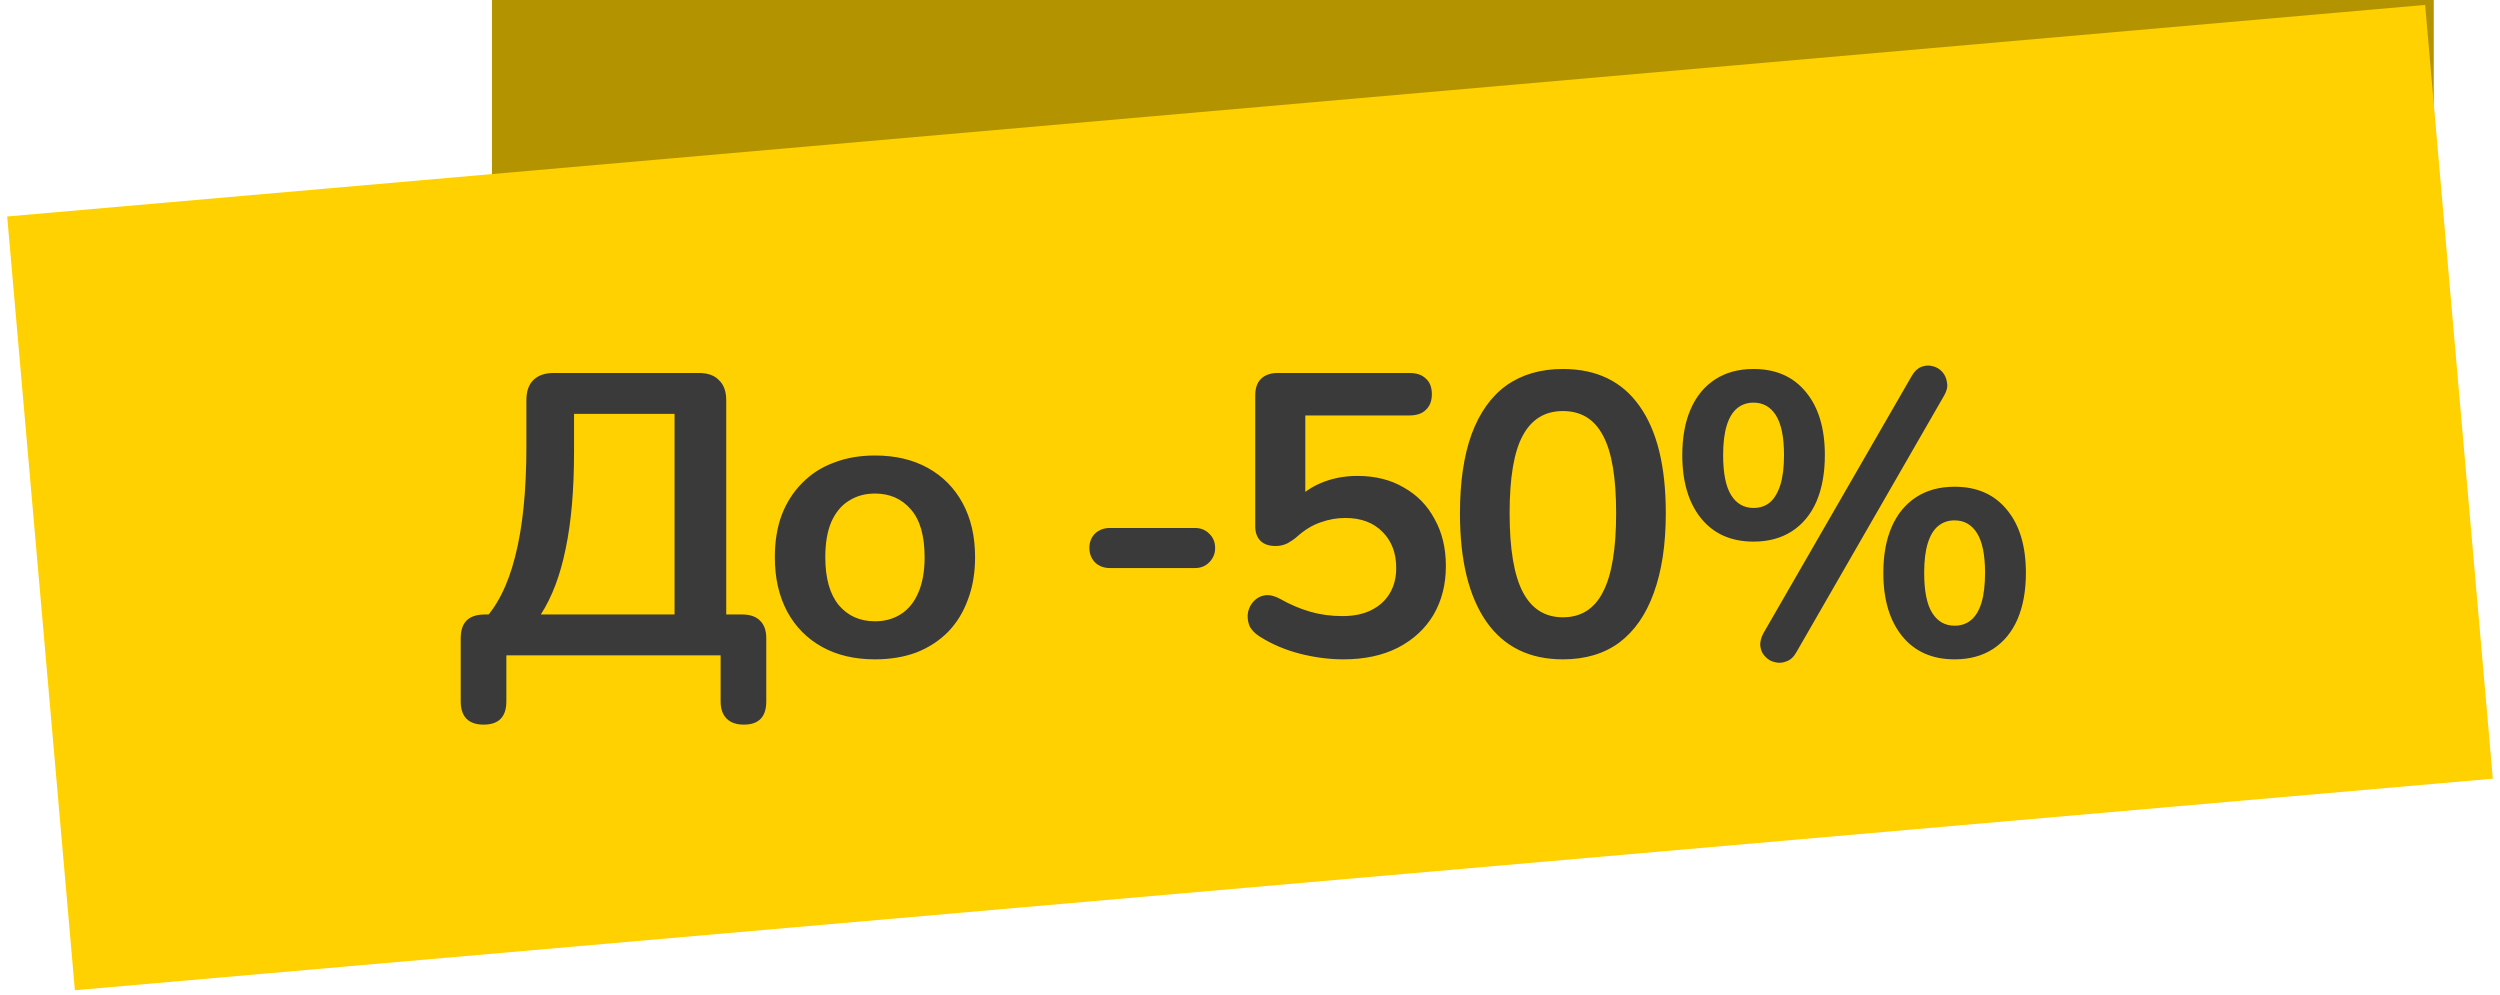 <svg width="206" height="82" viewBox="0 0 206 82" fill="none" xmlns="http://www.w3.org/2000/svg">
<rect x="40.538" width="160" height="64" fill="#FFD100"/>
<rect x="40.538" width="160" height="64" fill="black" fill-opacity="0.3"/>
<rect x="0.592" y="17.837" width="200" height="64" transform="rotate(-5 0.592 17.837)" fill="#FFD100"/>
<path d="M39.843 59.709C39.227 59.709 38.754 59.544 38.424 59.214C38.116 58.884 37.962 58.411 37.962 57.795V52.581C37.962 51.283 38.622 50.634 39.942 50.634H42.186L39.678 51.294C40.932 50.04 41.856 48.225 42.45 45.849C43.066 43.473 43.374 40.459 43.374 36.807V32.979C43.374 32.253 43.561 31.703 43.935 31.329C44.331 30.933 44.892 30.735 45.618 30.735H57.597C58.323 30.735 58.873 30.933 59.247 31.329C59.643 31.703 59.841 32.253 59.841 32.979V52.218L58.257 50.634H61.161C61.799 50.634 62.283 50.799 62.613 51.129C62.965 51.459 63.141 51.943 63.141 52.581V57.795C63.141 59.071 62.525 59.709 61.293 59.709C60.677 59.709 60.204 59.544 59.874 59.214C59.544 58.884 59.379 58.411 59.379 57.795V54H41.724V57.795C41.724 59.071 41.097 59.709 39.843 59.709ZM44.562 50.634H55.584V34.101H47.301V37.203C47.301 40.371 47.07 43.044 46.608 45.222C46.168 47.4 45.486 49.204 44.562 50.634ZM72.096 54.33C70.424 54.33 68.972 53.989 67.74 53.307C66.508 52.625 65.551 51.657 64.869 50.403C64.187 49.127 63.846 47.631 63.846 45.915C63.846 44.617 64.033 43.462 64.407 42.45C64.803 41.416 65.364 40.536 66.09 39.81C66.816 39.062 67.685 38.501 68.697 38.127C69.709 37.731 70.842 37.533 72.096 37.533C73.768 37.533 75.22 37.874 76.452 38.556C77.684 39.238 78.641 40.206 79.323 41.46C80.005 42.714 80.346 44.199 80.346 45.915C80.346 47.213 80.148 48.379 79.752 49.413C79.378 50.447 78.828 51.338 78.102 52.086C77.376 52.812 76.507 53.373 75.495 53.769C74.483 54.143 73.35 54.33 72.096 54.33ZM72.096 51.195C72.91 51.195 73.625 50.997 74.241 50.601C74.857 50.205 75.33 49.622 75.66 48.852C76.012 48.06 76.188 47.081 76.188 45.915C76.188 44.155 75.814 42.846 75.066 41.988C74.318 41.108 73.328 40.668 72.096 40.668C71.282 40.668 70.567 40.866 69.951 41.262C69.335 41.636 68.851 42.219 68.499 43.011C68.169 43.781 68.004 44.749 68.004 45.915C68.004 47.653 68.378 48.973 69.126 49.875C69.874 50.755 70.864 51.195 72.096 51.195ZM91.448 46.806C90.964 46.806 90.557 46.652 90.227 46.344C89.919 46.014 89.765 45.618 89.765 45.156C89.765 44.672 89.919 44.276 90.227 43.968C90.557 43.66 90.964 43.506 91.448 43.506H98.477C98.939 43.506 99.324 43.66 99.632 43.968C99.962 44.276 100.127 44.672 100.127 45.156C100.127 45.618 99.962 46.014 99.632 46.344C99.324 46.652 98.939 46.806 98.477 46.806H91.448ZM110.692 54.33C109.526 54.33 108.338 54.176 107.128 53.868C105.918 53.56 104.807 53.087 103.795 52.449C103.377 52.185 103.091 51.877 102.937 51.525C102.805 51.151 102.772 50.788 102.838 50.436C102.926 50.062 103.091 49.754 103.333 49.512C103.597 49.248 103.905 49.094 104.257 49.05C104.631 49.006 105.038 49.105 105.478 49.347C106.292 49.809 107.117 50.161 107.953 50.403C108.789 50.645 109.68 50.766 110.626 50.766C111.55 50.766 112.342 50.601 113.002 50.271C113.662 49.941 114.168 49.479 114.52 48.885C114.872 48.291 115.048 47.598 115.048 46.806C115.048 45.574 114.674 44.584 113.926 43.836C113.178 43.066 112.155 42.681 110.857 42.681C110.153 42.681 109.471 42.802 108.811 43.044C108.151 43.264 107.502 43.66 106.864 44.232C106.666 44.408 106.413 44.584 106.105 44.76C105.797 44.914 105.467 44.991 105.115 44.991C104.565 44.991 104.147 44.848 103.861 44.562C103.575 44.276 103.432 43.88 103.432 43.374V32.583C103.432 31.989 103.586 31.538 103.894 31.23C104.224 30.9 104.686 30.735 105.28 30.735H116.137C116.731 30.735 117.182 30.889 117.49 31.197C117.82 31.483 117.985 31.912 117.985 32.484C117.985 33.034 117.82 33.463 117.49 33.771C117.182 34.079 116.731 34.233 116.137 34.233H107.557V41.625H106.468C107.04 40.855 107.799 40.261 108.745 39.843C109.691 39.425 110.725 39.216 111.847 39.216C113.321 39.216 114.597 39.535 115.675 40.173C116.775 40.789 117.622 41.658 118.216 42.78C118.832 43.88 119.14 45.167 119.14 46.641C119.14 48.159 118.799 49.501 118.117 50.667C117.435 51.811 116.456 52.713 115.18 53.373C113.926 54.011 112.43 54.33 110.692 54.33ZM128.781 54.33C126.031 54.33 123.93 53.296 122.478 51.228C121.026 49.138 120.3 46.168 120.3 42.318C120.3 39.722 120.619 37.544 121.257 35.784C121.917 34.002 122.874 32.66 124.128 31.758C125.404 30.856 126.955 30.405 128.781 30.405C131.553 30.405 133.654 31.417 135.084 33.441C136.536 35.465 137.262 38.413 137.262 42.285C137.262 44.859 136.932 47.048 136.272 48.852C135.634 50.634 134.688 51.998 133.434 52.944C132.18 53.868 130.629 54.33 128.781 54.33ZM128.781 50.865C130.277 50.865 131.377 50.172 132.081 48.786C132.807 47.4 133.17 45.233 133.17 42.285C133.17 39.337 132.807 37.203 132.081 35.883C131.377 34.541 130.277 33.87 128.781 33.87C127.307 33.87 126.207 34.541 125.481 35.883C124.755 37.203 124.392 39.337 124.392 42.285C124.392 45.233 124.755 47.4 125.481 48.786C126.207 50.172 127.307 50.865 128.781 50.865ZM148.025 53.736C147.805 54.132 147.53 54.385 147.2 54.495C146.892 54.627 146.573 54.649 146.243 54.561C145.935 54.495 145.671 54.341 145.451 54.099C145.231 53.879 145.099 53.604 145.055 53.274C145.011 52.922 145.099 52.548 145.319 52.152L157.496 31.032C157.716 30.636 157.98 30.372 158.288 30.24C158.618 30.108 158.937 30.086 159.245 30.174C159.553 30.24 159.817 30.394 160.037 30.636C160.257 30.878 160.389 31.175 160.433 31.527C160.499 31.857 160.422 32.209 160.202 32.583L148.025 53.736ZM144.494 44.628C142.646 44.628 141.205 43.99 140.171 42.714C139.137 41.438 138.62 39.7 138.62 37.5C138.62 36.026 138.851 34.761 139.313 33.705C139.775 32.649 140.446 31.835 141.326 31.263C142.206 30.691 143.262 30.405 144.494 30.405C146.342 30.405 147.783 31.043 148.817 32.319C149.851 33.573 150.368 35.3 150.368 37.5C150.368 38.974 150.137 40.25 149.675 41.328C149.213 42.384 148.542 43.198 147.662 43.77C146.782 44.342 145.726 44.628 144.494 44.628ZM144.494 41.856C145.022 41.856 145.473 41.702 145.847 41.394C146.221 41.064 146.507 40.58 146.705 39.942C146.903 39.304 147.002 38.49 147.002 37.5C147.002 36.026 146.782 34.937 146.342 34.233C145.902 33.529 145.286 33.177 144.494 33.177C143.966 33.177 143.515 33.331 143.141 33.639C142.767 33.947 142.481 34.42 142.283 35.058C142.085 35.696 141.986 36.51 141.986 37.5C141.986 38.996 142.206 40.096 142.646 40.8C143.086 41.504 143.702 41.856 144.494 41.856ZM161.06 54.33C159.212 54.33 157.771 53.692 156.737 52.416C155.703 51.14 155.186 49.402 155.186 47.202C155.186 45.728 155.417 44.463 155.879 43.407C156.341 42.351 157.012 41.537 157.892 40.965C158.772 40.393 159.828 40.107 161.06 40.107C162.908 40.107 164.349 40.745 165.383 42.021C166.417 43.275 166.934 45.002 166.934 47.202C166.934 48.676 166.703 49.952 166.241 51.03C165.779 52.086 165.108 52.9 164.228 53.472C163.348 54.044 162.292 54.33 161.06 54.33ZM161.06 51.558C161.588 51.558 162.039 51.404 162.413 51.096C162.787 50.788 163.073 50.315 163.271 49.677C163.469 49.017 163.568 48.192 163.568 47.202C163.568 45.728 163.348 44.639 162.908 43.935C162.468 43.231 161.852 42.879 161.06 42.879C160.532 42.879 160.081 43.033 159.707 43.341C159.333 43.649 159.047 44.122 158.849 44.76C158.651 45.398 158.552 46.212 158.552 47.202C158.552 48.698 158.772 49.798 159.212 50.502C159.652 51.206 160.268 51.558 161.06 51.558Z" fill="#3A3A3A"/>
</svg>
